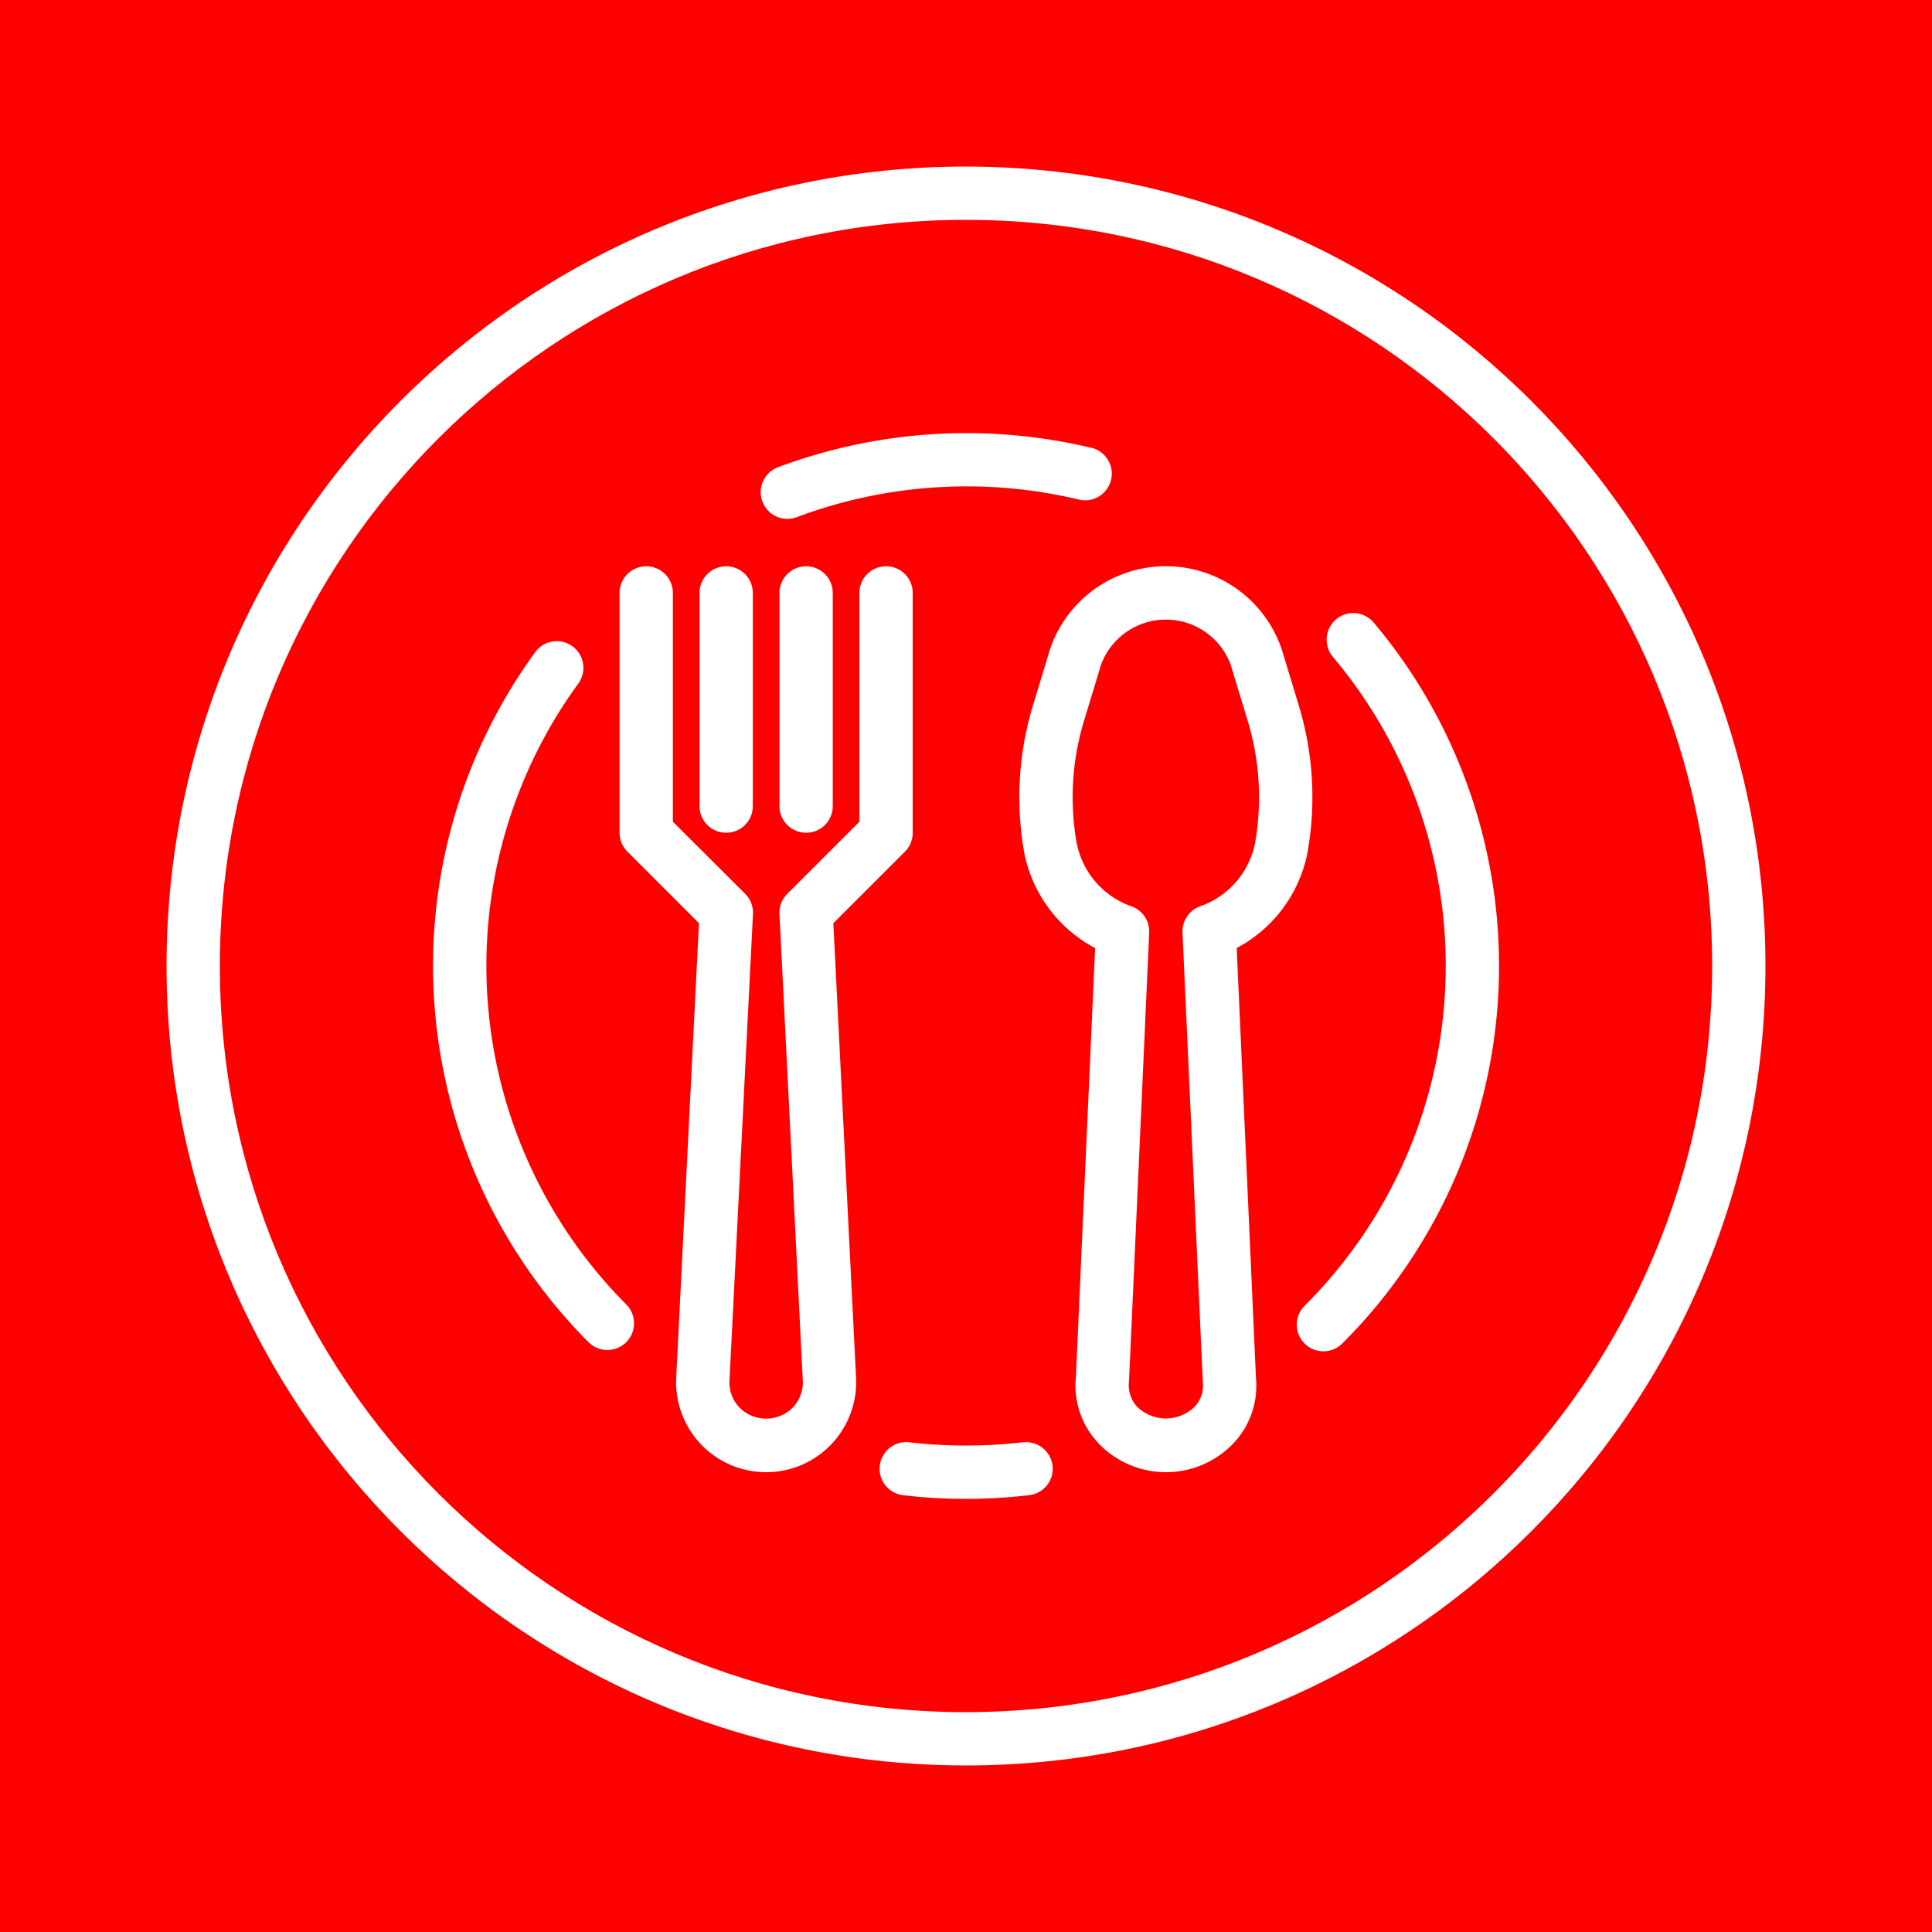 <svg id="Capa_1" data-name="Capa 1" xmlns="http://www.w3.org/2000/svg" viewBox="0 0 580 580"><defs><style>.cls-1{fill:red;}.cls-2{fill:#fff;}</style></defs><title>dish_redwhite</title><rect class="cls-1" width="580" height="580"/><path class="cls-2" d="M389.9,211.78l-5.13-16.91a36.73,36.73,0,0,0-69.54,0l-5.13,16.91a94.85,94.85,0,0,0-2.65,44,41.37,41.37,0,0,0,21.31,28.84L323,413.2a25.35,25.35,0,0,0,6.4,19.7,28,28,0,0,0,39.48,1.77q.92-.85,1.77-1.77a25.05,25.05,0,0,0,6.4-19.16L371.27,284.6a41.37,41.37,0,0,0,21.28-28.82A94.85,94.85,0,0,0,389.9,211.78ZM376.79,253a25.33,25.33,0,0,1-16.6,19.11A8,8,0,0,0,355,280L361.1,415a9.28,9.28,0,0,1-2.4,7.25,12.37,12.37,0,0,1-17.4,0,9.65,9.65,0,0,1-2.35-7.78L345,280a8,8,0,0,0-5.17-7.85A25.33,25.33,0,0,1,323.21,253a78.85,78.85,0,0,1,2.2-36.53l5.13-16.91a20.75,20.75,0,0,1,38.92,0l5.13,16.91A79,79,0,0,1,376.79,253Z"/><path class="cls-2" d="M266,170a8,8,0,0,0-8,8v68.69l-21.66,21.65A8,8,0,0,0,234,274.4l7,140a10.9,10.9,0,0,1-3,8.15,11.26,11.26,0,0,1-15.93.07l-.07-.07a10.87,10.87,0,0,1-3-8.15l7.05-140a8,8,0,0,0-2.34-6.06L202,246.69V178a8,8,0,0,0-16,0v72a8,8,0,0,0,2.34,5.66l21.49,21.49L203,413.62a27,27,0,1,0,54,2.63,22.9,22.9,0,0,0,0-2.62l-6.82-136.48,21.49-21.49A8,8,0,0,0,274,250V178A8,8,0,0,0,266,170Z"/><path class="cls-2" d="M218,170a8,8,0,0,0-8,8v64a8,8,0,0,0,16,0V178A8,8,0,0,0,218,170Z"/><path class="cls-2" d="M242,170a8,8,0,0,0-8,8v64a8,8,0,0,0,16,0V178A8,8,0,0,0,242,170Z"/><path class="cls-2" d="M290,50C157.45,50,50,157.45,50,290S157.45,530,290,530,530,422.55,530,290,422.49,50.15,290,50Zm0,464C166.29,514,66,413.71,66,290S166.29,66,290,66,514,166.29,514,290,413.65,513.86,290,514Z"/><path class="cls-2" d="M316,440.17a8,8,0,0,0-8.74-7.18l-.31,0h0a147.82,147.82,0,0,1-33.9,0,8,8,0,1,0-1.87,15.89,161.94,161.94,0,0,0,37.6,0A8,8,0,0,0,316,440.17Z"/><path class="cls-2" d="M412.4,186.91a8,8,0,0,0-11.27-1l0,0a8,8,0,0,0-1,11.27A144,144,0,0,1,391.65,392a8,8,0,0,0,11.29,11.34A160,160,0,0,0,412.4,186.91Z"/><path d="M236.39,155.74h0Z"/><path class="cls-2" d="M327.74,134.47a161.39,161.39,0,0,0-94.17,5.79,8,8,0,1,0,5.61,15A145.35,145.35,0,0,1,324,150a8,8,0,0,0,3.76-15.55Z"/><path class="cls-2" d="M188,391.6a144,144,0,0,1-14.46-186.3,8,8,0,1,0-12.79-9.62l-.14.19a160,160,0,0,0,16.06,207.06A8,8,0,0,0,188,391.6Z"/></svg>